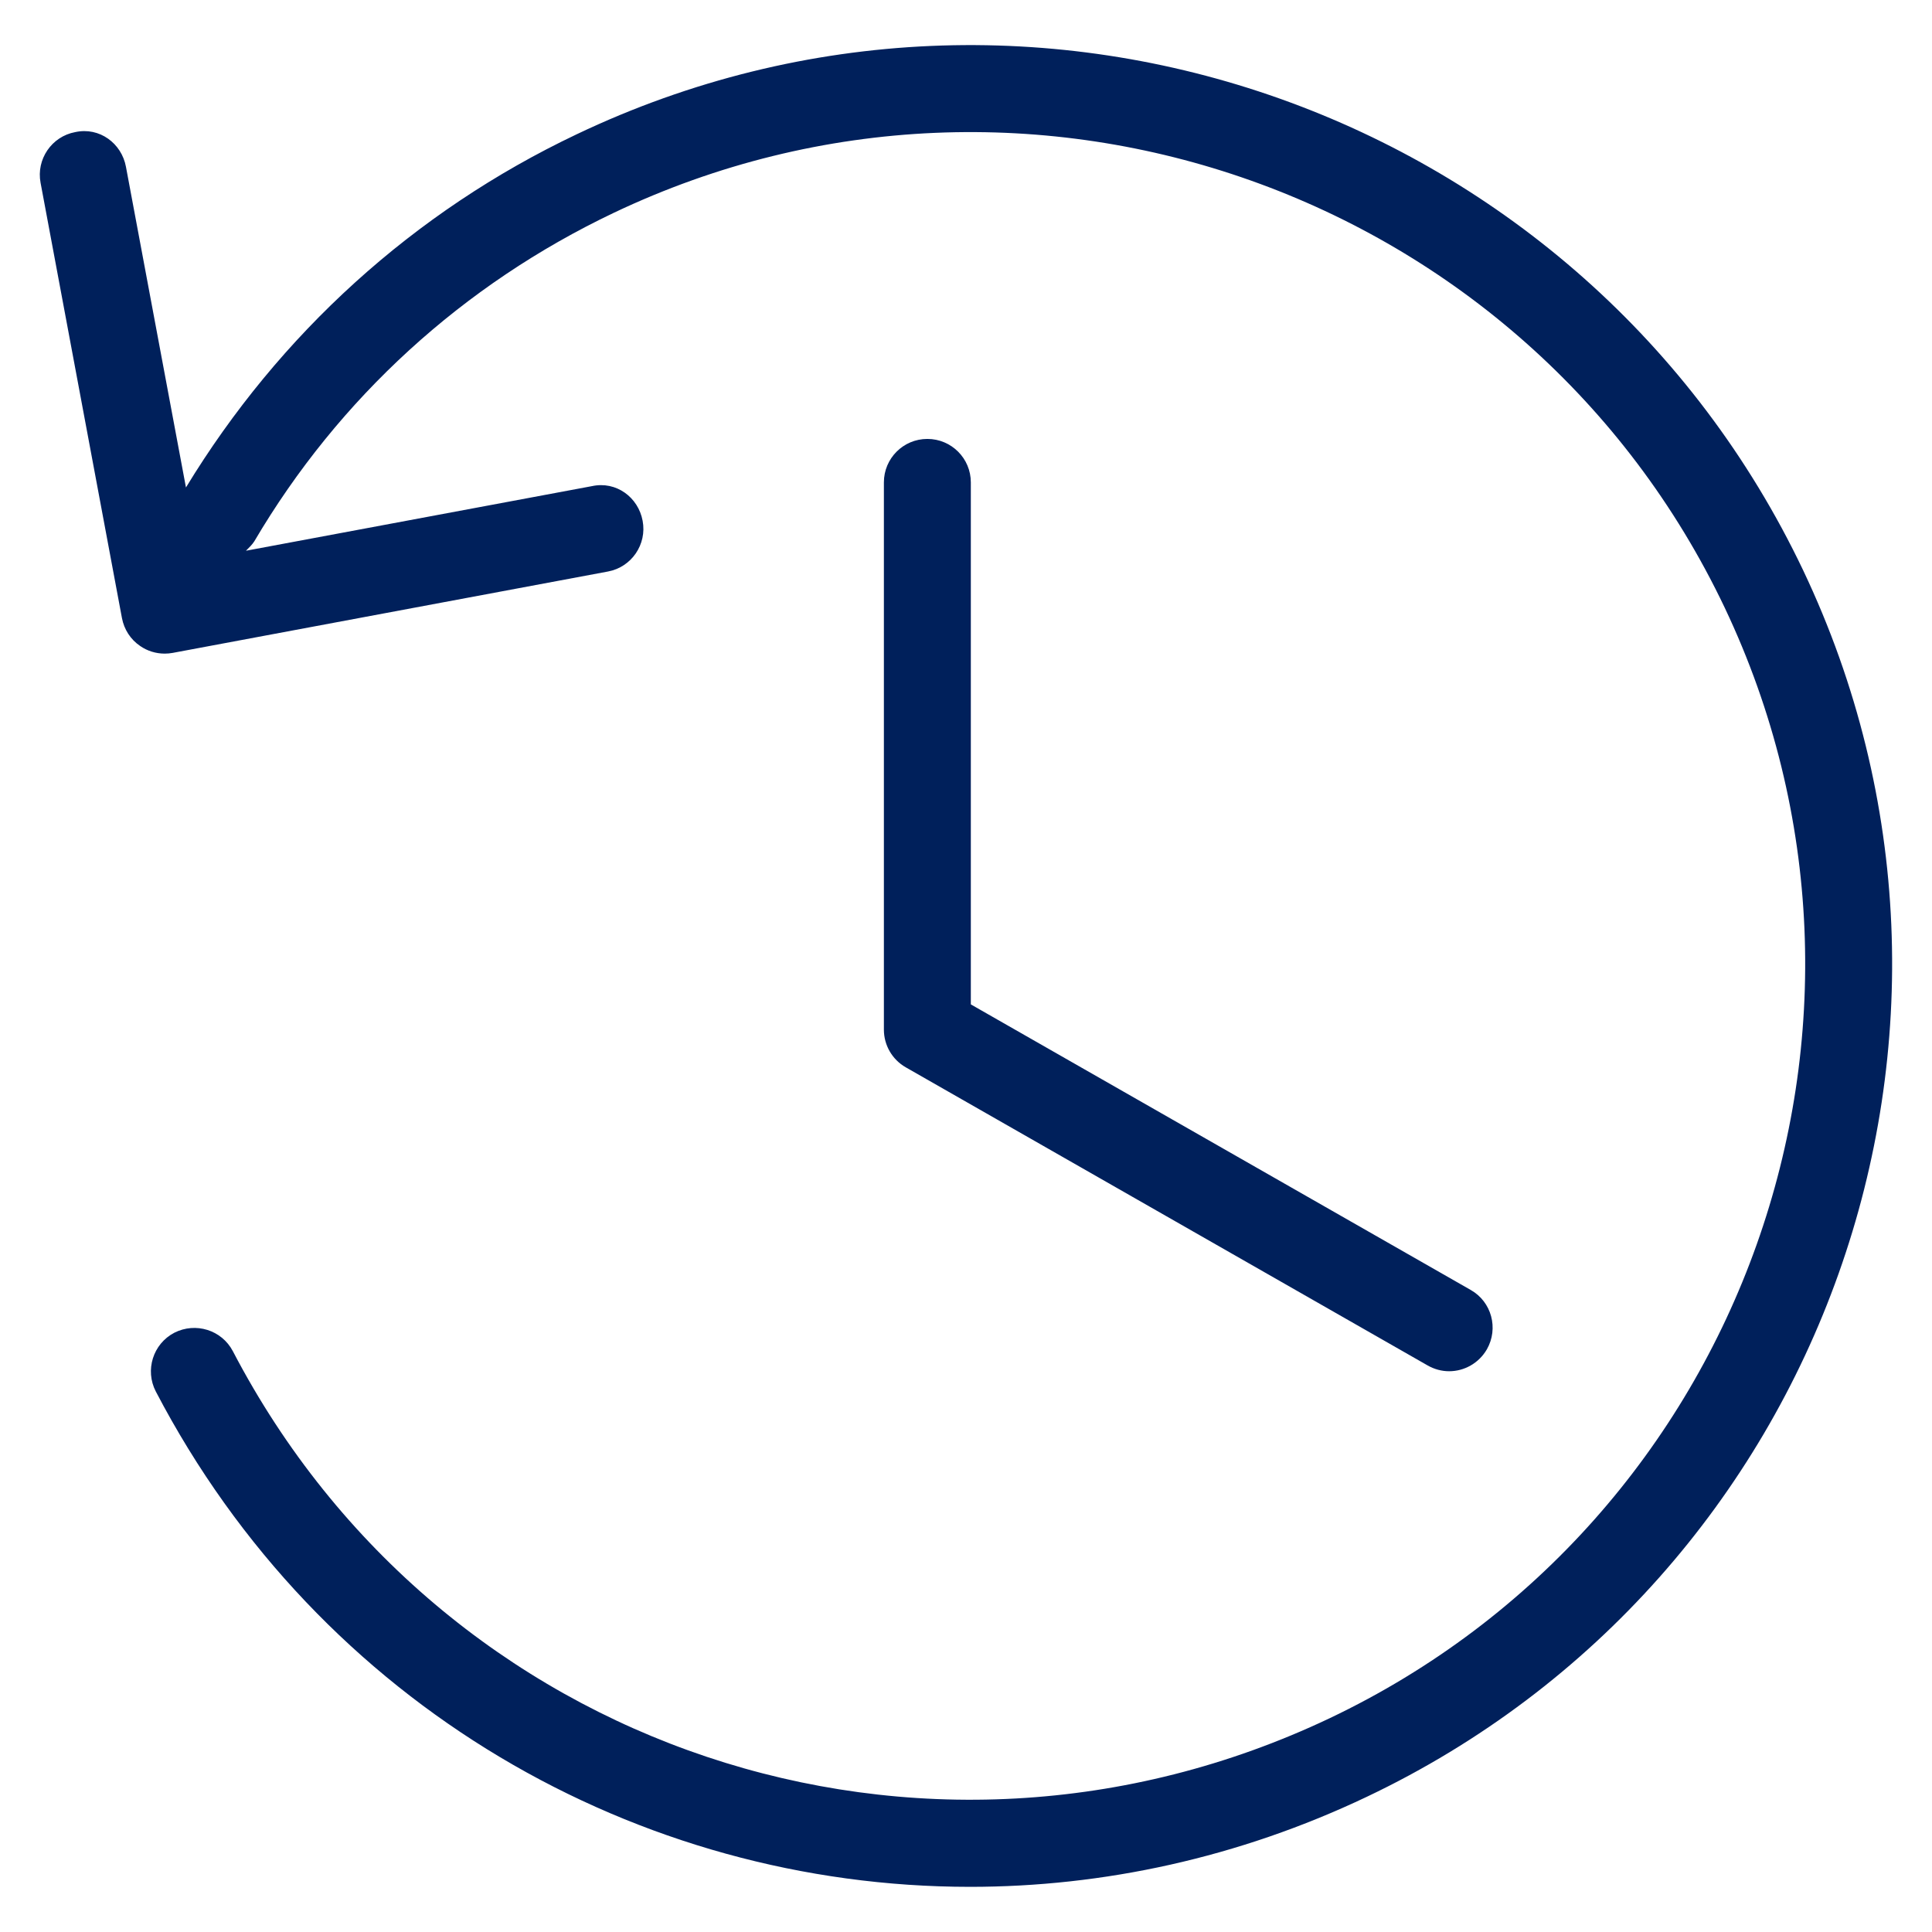 <?xml version="1.0" encoding="UTF-8"?>
<svg width="16px" height="16px" viewBox="0 0 16 16" version="1.1" xmlns="http://www.w3.org/2000/svg" xmlns:xlink="http://www.w3.org/1999/xlink">
    
    <title>Icon/history</title>
    <desc>Created with sketchtool.</desc>
    <g id="Icons" stroke="none" stroke-width="1" fill="none" fill-rule="evenodd">
        <g id="Icon/history" fill="#00205B">
            <path d="M4.776,1.112 C8.567,-0.694 13.126,0.927 14.933,4.723 C16.736,8.519 15.116,13.076 11.32,14.88 C10.256,15.386 9.135,15.626 8.034,15.626 C5.284,15.626 2.65,14.129 1.29,11.523 C1.199,11.347 1.267,11.129 1.444,11.037 C1.619,10.948 1.836,11.013 1.929,11.191 C3.653,14.495 7.641,15.829 11.011,14.23 C14.448,12.596 15.915,8.469 14.283,5.032 C12.648,1.595 8.522,0.128 5.084,1.762 C3.835,2.356 2.805,3.296 2.106,4.483 C2.089,4.51 2.062,4.536 2.037,4.561 L2.037,4.561 L4.902,4.026 C5.104,3.982 5.286,4.119 5.322,4.313 C5.359,4.508 5.23,4.697 5.035,4.733 L5.035,4.733 L1.43,5.407 C1.408,5.411 1.386,5.413 1.364,5.413 C1.291,5.413 1.22,5.391 1.161,5.35 C1.081,5.296 1.028,5.213 1.01,5.119 L1.01,5.119 L0.336,1.514 C0.299,1.319 0.428,1.13 0.623,1.094 C0.824,1.05 1.007,1.187 1.043,1.381 L1.043,1.381 L1.54,4.037 C2.313,2.766 3.426,1.753 4.776,1.112 Z M7.68,3.635 C7.879,3.635 8.04,3.796 8.04,3.995 L8.04,3.995 L8.04,8.318 L12.18,10.683 C12.353,10.781 12.412,11.001 12.314,11.174 C12.247,11.29 12.126,11.356 12.001,11.356 C11.941,11.356 11.879,11.34 11.823,11.308 L11.823,11.308 L7.501,8.839 C7.389,8.775 7.32,8.656 7.32,8.527 L7.32,8.527 L7.32,3.995 C7.32,3.796 7.481,3.635 7.68,3.635 Z" id="Icon-Color"></path>
        </g>
    </g>
</svg>